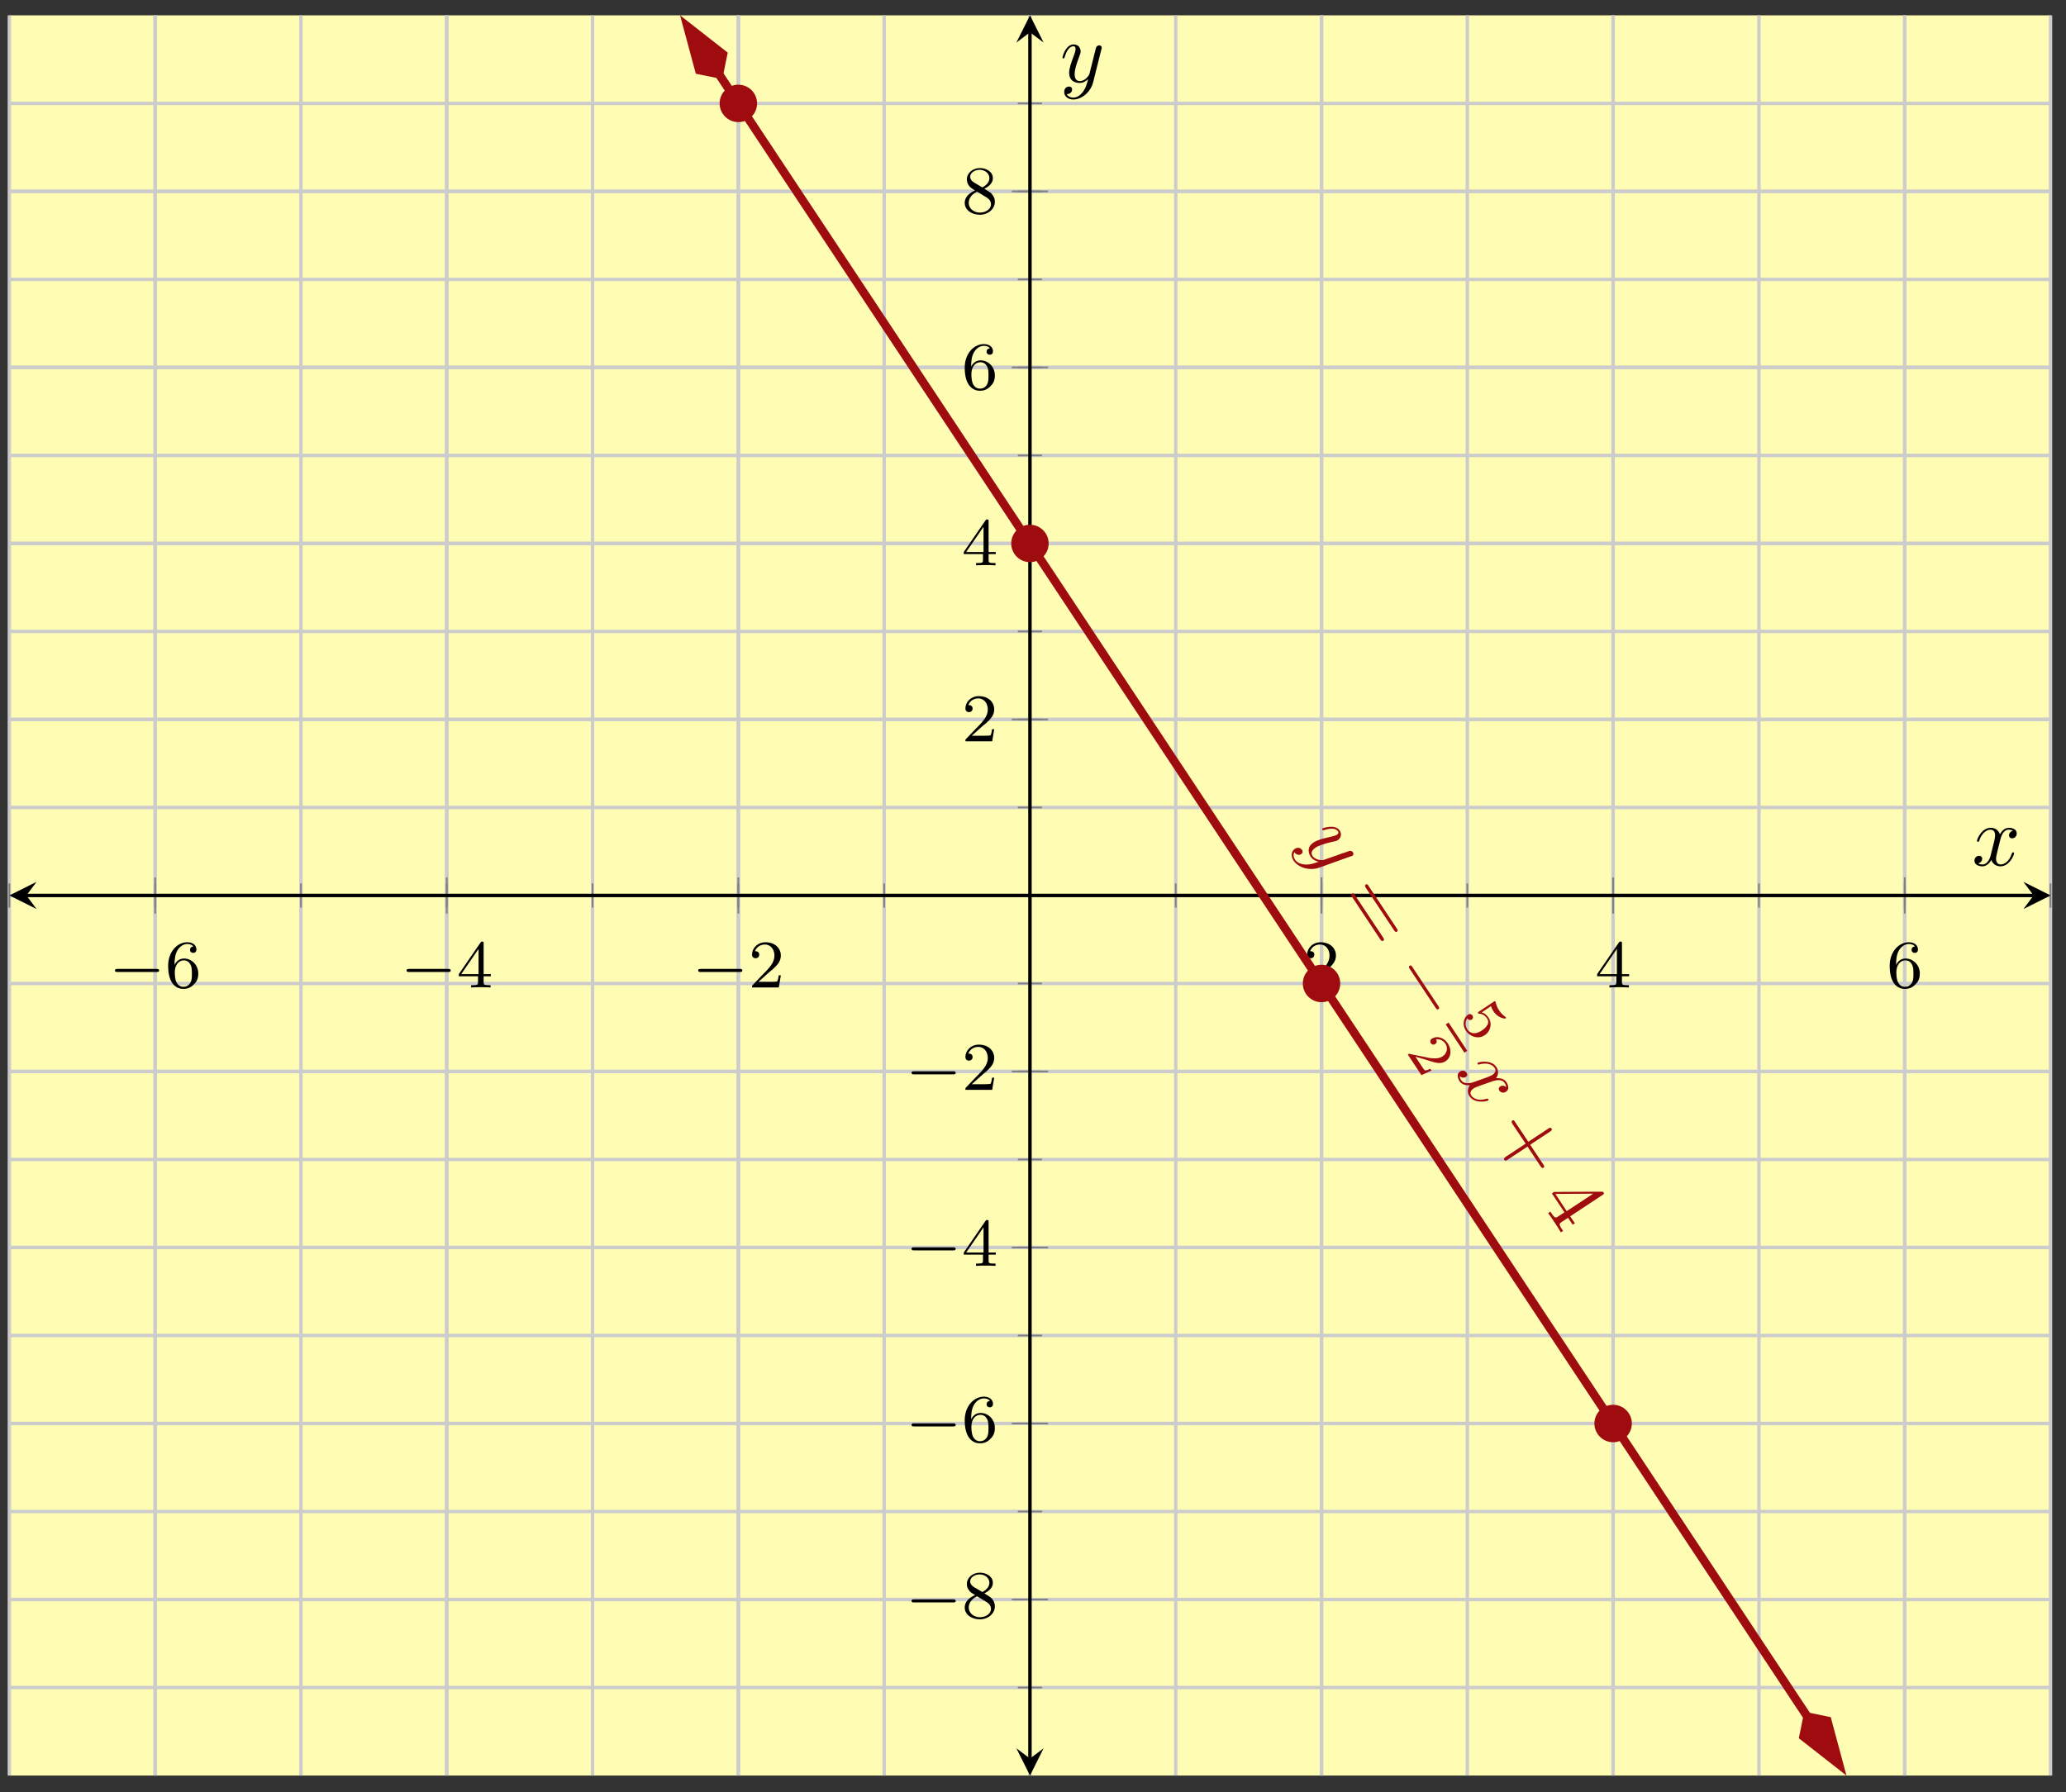 <?xml version="1.0" encoding="UTF-8"?>
<svg xmlns="http://www.w3.org/2000/svg" xmlns:xlink="http://www.w3.org/1999/xlink" width="242pt" height="210pt" viewBox="0 0 242 210" version="1.1">
<rect x="0" y="0" width="242" height="210" fill="#333333" stroke="none"/>
<defs>
<g>
<symbol overflow="visible" id="glyph0-0">
<path style="stroke:none;" d=""/>
</symbol>
<symbol overflow="visible" id="glyph0-1">
<path style="stroke:none;" d="M 5.562 -1.812 C 5.703 -1.812 5.875 -1.812 5.875 -1.984 C 5.875 -2.172 5.703 -2.172 5.562 -2.172 L 1 -2.172 C 0.875 -2.172 0.703 -2.172 0.703 -1.984 C 0.703 -1.812 0.875 -1.812 1 -1.812 Z M 5.562 -1.812 "/>
</symbol>
<symbol overflow="visible" id="glyph1-0">
<path style="stroke:none;" d=""/>
</symbol>
<symbol overflow="visible" id="glyph1-1">
<path style="stroke:none;" d="M 1.094 -2.641 C 1.094 -3.297 1.156 -3.875 1.438 -4.359 C 1.688 -4.766 2.094 -5.094 2.594 -5.094 C 2.75 -5.094 3.109 -5.062 3.297 -4.797 C 2.938 -4.766 2.906 -4.5 2.906 -4.422 C 2.906 -4.172 3.094 -4.047 3.281 -4.047 C 3.422 -4.047 3.656 -4.125 3.656 -4.438 C 3.656 -4.906 3.297 -5.297 2.578 -5.297 C 1.469 -5.297 0.344 -4.25 0.344 -2.531 C 0.344 -0.359 1.359 0.172 2.125 0.172 C 2.516 0.172 2.922 0.062 3.281 -0.281 C 3.609 -0.594 3.875 -0.922 3.875 -1.625 C 3.875 -2.656 3.078 -3.391 2.203 -3.391 C 1.625 -3.391 1.281 -3.031 1.094 -2.641 Z M 2.125 -0.078 C 1.703 -0.078 1.438 -0.359 1.328 -0.594 C 1.141 -0.953 1.125 -1.484 1.125 -1.797 C 1.125 -2.578 1.547 -3.172 2.172 -3.172 C 2.562 -3.172 2.812 -2.969 2.953 -2.688 C 3.125 -2.391 3.125 -2.031 3.125 -1.625 C 3.125 -1.219 3.125 -0.875 2.969 -0.578 C 2.75 -0.219 2.484 -0.078 2.125 -0.078 Z M 2.125 -0.078 "/>
</symbol>
<symbol overflow="visible" id="glyph1-2">
<path style="stroke:none;" d="M 3.141 -5.156 C 3.141 -5.312 3.141 -5.375 2.969 -5.375 C 2.875 -5.375 2.859 -5.375 2.781 -5.266 L 0.234 -1.562 L 0.234 -1.312 L 2.484 -1.312 L 2.484 -0.641 C 2.484 -0.344 2.469 -0.266 1.844 -0.266 L 1.672 -0.266 L 1.672 0 C 2.344 -0.031 2.359 -0.031 2.812 -0.031 C 3.266 -0.031 3.281 -0.031 3.953 0 L 3.953 -0.266 L 3.781 -0.266 C 3.156 -0.266 3.141 -0.344 3.141 -0.641 L 3.141 -1.312 L 3.984 -1.312 L 3.984 -1.562 L 3.141 -1.562 Z M 2.547 -4.516 L 2.547 -1.562 L 0.516 -1.562 Z M 2.547 -4.516 "/>
</symbol>
<symbol overflow="visible" id="glyph1-3">
<path style="stroke:none;" d="M 2.25 -1.625 C 2.375 -1.75 2.703 -2.016 2.844 -2.125 C 3.328 -2.578 3.797 -3.016 3.797 -3.734 C 3.797 -4.688 3 -5.297 2.016 -5.297 C 1.047 -5.297 0.422 -4.578 0.422 -3.859 C 0.422 -3.469 0.734 -3.422 0.844 -3.422 C 1.016 -3.422 1.266 -3.531 1.266 -3.844 C 1.266 -4.25 0.859 -4.25 0.766 -4.25 C 1 -4.844 1.531 -5.031 1.922 -5.031 C 2.656 -5.031 3.047 -4.406 3.047 -3.734 C 3.047 -2.906 2.469 -2.297 1.516 -1.344 L 0.516 -0.297 C 0.422 -0.219 0.422 -0.203 0.422 0 L 3.562 0 L 3.797 -1.422 L 3.547 -1.422 C 3.531 -1.266 3.469 -0.875 3.375 -0.719 C 3.328 -0.656 2.719 -0.656 2.594 -0.656 L 1.172 -0.656 Z M 2.25 -1.625 "/>
</symbol>
<symbol overflow="visible" id="glyph1-4">
<path style="stroke:none;" d="M 2.641 -2.875 C 3.094 -3.094 3.641 -3.484 3.641 -4.109 C 3.641 -4.875 2.859 -5.297 2.125 -5.297 C 1.281 -5.297 0.594 -4.719 0.594 -3.969 C 0.594 -3.672 0.688 -3.406 0.891 -3.172 C 1.031 -3 1.062 -2.984 1.547 -2.672 C 0.562 -2.234 0.344 -1.656 0.344 -1.219 C 0.344 -0.328 1.234 0.172 2.109 0.172 C 3.078 0.172 3.875 -0.5 3.875 -1.344 C 3.875 -1.844 3.609 -2.172 3.469 -2.312 C 3.344 -2.438 3.328 -2.453 2.641 -2.875 Z M 1.406 -3.625 C 1.172 -3.766 0.984 -4 0.984 -4.266 C 0.984 -4.766 1.531 -5.094 2.109 -5.094 C 2.719 -5.094 3.234 -4.672 3.234 -4.109 C 3.234 -3.656 2.875 -3.266 2.406 -3.031 Z M 1.797 -2.531 C 1.828 -2.516 2.734 -1.953 2.875 -1.875 C 3 -1.797 3.422 -1.547 3.422 -1.062 C 3.422 -0.453 2.766 -0.078 2.125 -0.078 C 1.406 -0.078 0.812 -0.562 0.812 -1.219 C 0.812 -1.812 1.25 -2.281 1.797 -2.531 Z M 1.797 -2.531 "/>
</symbol>
<symbol overflow="visible" id="glyph2-0">
<path style="stroke:none;" d=""/>
</symbol>
<symbol overflow="visible" id="glyph2-1">
<path style="stroke:none;" d="M 5.844 1.938 C 5.984 1.906 6 1.891 6.062 1.859 C 6.203 1.75 6.203 1.578 6.109 1.453 C 6.062 1.375 5.938 1.281 5.75 1.281 C 5.703 1.312 5.391 1.391 5.219 1.469 C 4.969 1.531 4.703 1.641 4.453 1.734 L 2.703 2.344 C 2.562 2.406 1.734 2.422 1.375 1.875 C 1.109 1.469 1.406 1.141 1.719 0.922 C 2.094 0.672 2.719 0.469 3.609 0.25 C 4.047 0.172 4.172 0.141 4.344 0.031 C 4.703 -0.203 4.844 -0.672 4.562 -1.094 C 4.031 -1.891 2.625 -1.375 2.547 -1.344 C 2.469 -1.281 2.531 -1.203 2.531 -1.188 C 2.594 -1.094 2.609 -1.109 2.781 -1.156 C 3.719 -1.453 4.172 -1.281 4.359 -1 C 4.406 -0.938 4.5 -0.781 4.25 -0.609 C 4.031 -0.469 3.75 -0.422 3.562 -0.375 C 2.453 -0.125 1.891 0.047 1.5 0.312 C 0.75 0.797 0.844 1.484 1.172 1.984 C 1.391 2.297 1.719 2.484 2.109 2.562 C 1.609 2.734 1.125 2.922 0.469 2.891 C 0.047 2.844 -0.422 2.703 -0.672 2.312 C -0.75 2.203 -0.969 1.812 -0.734 1.453 C -0.641 1.578 -0.562 1.688 -0.391 1.719 C -0.266 1.781 -0.109 1.781 0.047 1.672 C 0.312 1.5 0.203 1.266 0.156 1.188 C 0.016 0.984 -0.297 0.797 -0.703 1.062 C -1.109 1.344 -1.188 1.906 -0.844 2.422 C -0.281 3.281 1.047 3.641 2.141 3.266 Z M 5.844 1.938 "/>
</symbol>
<symbol overflow="visible" id="glyph2-2">
<path style="stroke:none;" d="M 4.359 1.109 C 4.594 1.031 5.484 0.703 5.859 1.281 C 5.891 1.328 6.031 1.531 6.047 1.766 C 5.828 1.578 5.547 1.547 5.344 1.688 C 5.203 1.766 5.094 1.969 5.25 2.188 C 5.375 2.359 5.688 2.531 6.031 2.297 C 6.469 2.016 6.25 1.453 6.062 1.172 C 5.75 0.688 5.109 0.703 4.859 0.719 C 5.266 0.156 5.047 -0.359 4.891 -0.594 C 4.312 -1.453 2.938 -1.219 2.719 -1.094 C 2.641 -1.031 2.703 -0.938 2.703 -0.938 C 2.75 -0.859 2.781 -0.859 2.859 -0.891 C 3.938 -1.188 4.5 -0.781 4.688 -0.484 C 4.797 -0.328 4.906 0 4.438 0.328 C 4.172 0.5 3.531 0.719 2.156 1.203 C 1.562 1.391 1.016 1.328 0.781 0.969 C 0.734 0.922 0.625 0.734 0.609 0.484 C 0.797 0.672 1.094 0.719 1.328 0.562 C 1.547 0.422 1.484 0.203 1.406 0.078 C 1.234 -0.188 0.891 -0.234 0.609 -0.047 C 0.234 0.203 0.344 0.719 0.578 1.078 C 0.953 1.641 1.75 1.547 1.781 1.531 C 1.562 1.844 1.422 2.359 1.75 2.844 C 2.328 3.703 3.719 3.469 3.922 3.328 C 4.016 3.266 3.969 3.203 3.953 3.188 C 3.891 3.109 3.844 3.125 3.781 3.125 C 2.688 3.453 2.125 3.016 1.953 2.75 C 1.734 2.422 1.922 2.125 2.203 1.938 C 2.391 1.812 2.594 1.719 3.016 1.578 Z M 4.359 1.109 "/>
</symbol>
<symbol overflow="visible" id="glyph3-0">
<path style="stroke:none;" d=""/>
</symbol>
<symbol overflow="visible" id="glyph3-1">
<path style="stroke:none;" d="M 6.5 3.906 C 6.578 4.031 6.688 4.188 6.844 4.078 C 7.016 3.969 6.906 3.812 6.828 3.703 L 3.531 -1.266 C 3.469 -1.391 3.359 -1.547 3.188 -1.438 C 3.031 -1.328 3.141 -1.172 3.203 -1.047 Z M 4.891 4.984 C 4.969 5.094 5.078 5.25 5.25 5.141 C 5.406 5.031 5.297 4.875 5.219 4.75 L 1.922 -0.203 C 1.859 -0.328 1.75 -0.484 1.594 -0.375 C 1.422 -0.266 1.531 -0.109 1.594 0.016 Z M 4.891 4.984 "/>
</symbol>
<symbol overflow="visible" id="glyph3-2">
<path style="stroke:none;" d="M 4.172 2.141 L 5.703 4.453 C 5.781 4.562 5.891 4.719 6.047 4.609 C 6.203 4.5 6.094 4.344 6.016 4.234 L 4.484 1.922 L 6.828 0.375 C 6.938 0.297 7.094 0.203 6.984 0.031 C 6.875 -0.141 6.719 -0.047 6.609 0.031 L 4.266 1.578 L 2.719 -0.734 C 2.656 -0.859 2.547 -1.016 2.391 -0.906 C 2.234 -0.797 2.344 -0.641 2.406 -0.516 L 3.953 1.797 L 1.609 3.344 C 1.5 3.422 1.344 3.516 1.453 3.688 C 1.562 3.859 1.719 3.766 1.828 3.688 Z M 4.172 2.141 "/>
</symbol>
<symbol overflow="visible" id="glyph3-3">
<path style="stroke:none;" d="M 3 1.547 L 2.281 2.016 C 1.984 2.219 1.875 2.25 1.469 1.641 L 1.359 1.469 L 1.094 1.641 C 1.344 1.969 1.625 2.391 1.859 2.75 C 2.094 3.094 2.375 3.531 2.578 3.891 L 2.844 3.719 L 2.719 3.547 C 2.312 2.922 2.406 2.859 2.703 2.656 L 3.422 2.188 L 3.969 3 L 4.219 2.828 L 3.672 2.016 L 7.453 -0.484 C 7.625 -0.594 7.672 -0.641 7.578 -0.797 C 7.531 -0.859 7.516 -0.875 7.359 -0.875 L 1.781 -0.844 L 1.531 -0.672 Z M 3.266 1.406 L 1.938 -0.609 L 6.375 -0.641 Z M 3.266 1.406 "/>
</symbol>
<symbol overflow="visible" id="glyph4-0">
<path style="stroke:none;" d=""/>
</symbol>
<symbol overflow="visible" id="glyph4-1">
<path style="stroke:none;" d="M 5.547 4.203 C 5.641 4.344 5.75 4.5 5.906 4.391 C 6.062 4.281 5.953 4.125 5.859 3.984 L 2.875 -0.5 C 2.781 -0.656 2.688 -0.797 2.531 -0.688 C 2.375 -0.578 2.469 -0.438 2.562 -0.281 Z M 5.547 4.203 "/>
</symbol>
<symbol overflow="visible" id="glyph5-0">
<path style="stroke:none;" d=""/>
</symbol>
<symbol overflow="visible" id="glyph5-1">
<path style="stroke:none;" d="M 3.844 -1.25 C 3.969 -0.891 4.078 -0.719 4.141 -0.641 C 4.641 0.141 5.469 0.25 5.562 0.188 C 5.625 0.141 5.609 0.094 5.594 0.078 C 5.578 0.062 5.578 0.047 5.547 0.016 C 5.406 -0.094 5.078 -0.312 4.797 -0.75 C 4.688 -0.906 4.5 -1.219 4.391 -1.688 C 4.375 -1.766 4.375 -1.781 4.375 -1.781 C 4.312 -1.859 4.25 -1.828 4.156 -1.766 L 2.453 -0.625 C 2.344 -0.562 2.281 -0.516 2.344 -0.422 C 2.375 -0.375 2.391 -0.359 2.5 -0.359 C 2.984 -0.328 3.266 0.016 3.391 0.203 C 3.625 0.562 3.469 0.906 3.422 0.953 C 3.297 1.188 3.109 1.375 2.766 1.609 C 2.594 1.719 2.25 1.938 1.875 1.922 C 1.562 1.922 1.266 1.766 1.078 1.484 C 0.828 1.094 0.781 0.562 1.078 0.172 C 1.203 0.391 1.422 0.422 1.578 0.328 C 1.828 0.156 1.719 -0.078 1.672 -0.156 C 1.672 -0.156 1.469 -0.453 1.156 -0.25 C 0.641 0.094 0.438 0.922 0.891 1.609 C 1.391 2.359 2.375 2.656 3.109 2.156 C 3.766 1.734 4.031 0.828 3.562 0.109 C 3.391 -0.156 3.141 -0.422 2.75 -0.516 Z M 3.844 -1.25 "/>
</symbol>
<symbol overflow="visible" id="glyph5-2">
<path style="stroke:none;" d="M 3 2.234 L 2.875 2.031 C 2.719 2.109 2.359 2.266 2.234 2.219 C 2.188 2.219 1.891 1.766 1.828 1.672 L 1.125 0.609 C 2.062 0.859 2.375 0.969 2.859 1.125 C 3.484 1.328 4.109 1.5 4.656 1.141 C 5.359 0.672 5.391 -0.234 4.906 -0.969 C 4.422 -1.688 3.578 -1.859 3.047 -1.5 C 2.766 -1.312 2.891 -1.031 2.938 -0.969 C 3.016 -0.828 3.234 -0.734 3.438 -0.875 C 3.547 -0.938 3.734 -1.125 3.531 -1.422 C 4.062 -1.5 4.438 -1.203 4.625 -0.938 C 5.016 -0.344 4.766 0.266 4.297 0.578 C 3.797 0.906 3.156 0.797 2.812 0.766 L 0.5 0.297 C 0.406 0.25 0.391 0.25 0.234 0.359 L 1.828 2.766 Z M 3 2.234 "/>
</symbol>
<symbol overflow="visible" id="glyph6-0">
<path style="stroke:none;" d=""/>
</symbol>
<symbol overflow="visible" id="glyph6-1">
<path style="stroke:none;" d="M 3.328 -3.016 C 3.391 -3.266 3.625 -4.188 4.312 -4.188 C 4.359 -4.188 4.609 -4.188 4.812 -4.062 C 4.531 -4 4.344 -3.766 4.344 -3.516 C 4.344 -3.359 4.453 -3.172 4.719 -3.172 C 4.938 -3.172 5.25 -3.344 5.25 -3.75 C 5.25 -4.266 4.672 -4.406 4.328 -4.406 C 3.75 -4.406 3.406 -3.875 3.281 -3.656 C 3.031 -4.312 2.5 -4.406 2.203 -4.406 C 1.172 -4.406 0.594 -3.125 0.594 -2.875 C 0.594 -2.766 0.703 -2.766 0.719 -2.766 C 0.797 -2.766 0.828 -2.797 0.844 -2.875 C 1.188 -3.938 1.844 -4.188 2.188 -4.188 C 2.375 -4.188 2.719 -4.094 2.719 -3.516 C 2.719 -3.203 2.547 -2.547 2.188 -1.141 C 2.031 -0.531 1.672 -0.109 1.234 -0.109 C 1.172 -0.109 0.953 -0.109 0.734 -0.234 C 0.984 -0.297 1.203 -0.5 1.203 -0.781 C 1.203 -1.047 0.984 -1.125 0.844 -1.125 C 0.531 -1.125 0.297 -0.875 0.297 -0.547 C 0.297 -0.094 0.781 0.109 1.219 0.109 C 1.891 0.109 2.25 -0.594 2.266 -0.641 C 2.391 -0.281 2.75 0.109 3.344 0.109 C 4.375 0.109 4.938 -1.172 4.938 -1.422 C 4.938 -1.531 4.859 -1.531 4.828 -1.531 C 4.734 -1.531 4.719 -1.484 4.688 -1.422 C 4.359 -0.344 3.688 -0.109 3.375 -0.109 C 2.984 -0.109 2.828 -0.422 2.828 -0.766 C 2.828 -0.984 2.875 -1.203 2.984 -1.641 Z M 3.328 -3.016 "/>
</symbol>
<symbol overflow="visible" id="glyph6-2">
<path style="stroke:none;" d="M 4.844 -3.797 C 4.891 -3.938 4.891 -3.953 4.891 -4.031 C 4.891 -4.203 4.75 -4.297 4.594 -4.297 C 4.5 -4.297 4.344 -4.234 4.25 -4.094 C 4.234 -4.031 4.141 -3.734 4.109 -3.547 C 4.031 -3.297 3.969 -3.016 3.906 -2.75 L 3.453 -0.953 C 3.422 -0.812 2.984 -0.109 2.328 -0.109 C 1.828 -0.109 1.719 -0.547 1.719 -0.922 C 1.719 -1.375 1.891 -2 2.219 -2.875 C 2.375 -3.281 2.422 -3.391 2.422 -3.594 C 2.422 -4.031 2.109 -4.406 1.609 -4.406 C 0.656 -4.406 0.297 -2.953 0.297 -2.875 C 0.297 -2.766 0.391 -2.766 0.406 -2.766 C 0.516 -2.766 0.516 -2.797 0.562 -2.953 C 0.844 -3.891 1.234 -4.188 1.578 -4.188 C 1.656 -4.188 1.828 -4.188 1.828 -3.875 C 1.828 -3.625 1.719 -3.359 1.656 -3.172 C 1.25 -2.109 1.078 -1.547 1.078 -1.078 C 1.078 -0.188 1.703 0.109 2.297 0.109 C 2.688 0.109 3.016 -0.062 3.297 -0.344 C 3.172 0.172 3.047 0.672 2.656 1.203 C 2.391 1.531 2.016 1.828 1.562 1.828 C 1.422 1.828 0.969 1.797 0.797 1.406 C 0.953 1.406 1.094 1.406 1.219 1.281 C 1.328 1.203 1.422 1.062 1.422 0.875 C 1.422 0.562 1.156 0.531 1.062 0.531 C 0.828 0.531 0.5 0.688 0.5 1.172 C 0.5 1.672 0.938 2.047 1.562 2.047 C 2.578 2.047 3.609 1.141 3.891 0.016 Z M 4.844 -3.797 "/>
</symbol>
</g>
<clipPath id="clip1">
  <path d="M 70 1.797 L 226 1.797 L 226 208.031 L 70 208.031 Z M 70 1.797 "/>
</clipPath>
<clipPath id="clip2">
  <path d="M 66 1.797 L 99 1.797 L 99 23 L 66 23 Z M 66 1.797 "/>
</clipPath>
<clipPath id="clip3">
  <path d="M 197 187 L 230 187 L 230 208.031 L 197 208.031 Z M 197 187 "/>
</clipPath>
</defs>
<g id="surface1">
<path style=" stroke:none;fill-rule:nonzero;fill:rgb(100%,98.47%,70.001%);fill-opacity:1;" d="M 1.098 208.031 L 240.199 208.031 L 240.199 1.797 L 1.098 1.797 Z M 1.098 208.031 "/>
<path style="fill:none;stroke-width:0.399;stroke-linecap:butt;stroke-linejoin:miter;stroke:rgb(79.999%,79.999%,79.999%);stroke-opacity:1;stroke-miterlimit:10;" d="M 0.002 -0.001 L 0.002 206.227 M 17.079 -0.001 L 17.079 206.227 M 34.156 -0.001 L 34.156 206.227 M 51.233 -0.001 L 51.233 206.227 M 68.311 -0.001 L 68.311 206.227 M 85.388 -0.001 L 85.388 206.227 M 102.469 -0.001 L 102.469 206.227 M 119.546 -0.001 L 119.546 206.227 M 136.624 -0.001 L 136.624 206.227 M 153.701 -0.001 L 153.701 206.227 M 170.778 -0.001 L 170.778 206.227 M 187.855 -0.001 L 187.855 206.227 M 204.937 -0.001 L 204.937 206.227 M 222.014 -0.001 L 222.014 206.227 M 239.091 -0.001 L 239.091 206.227 " transform="matrix(1,0,0,-1,1.096,208.03)"/>
<path style="fill:none;stroke-width:0.399;stroke-linecap:butt;stroke-linejoin:miter;stroke:rgb(79.999%,79.999%,79.999%);stroke-opacity:1;stroke-miterlimit:10;" d="M 17.079 -0.001 L 17.079 206.227 M 51.233 -0.001 L 51.233 206.227 M 85.388 -0.001 L 85.388 206.227 M 153.701 -0.001 L 153.701 206.227 M 187.855 -0.001 L 187.855 206.227 M 222.014 -0.001 L 222.014 206.227 " transform="matrix(1,0,0,-1,1.096,208.03)"/>
<path style="fill:none;stroke-width:0.399;stroke-linecap:butt;stroke-linejoin:miter;stroke:rgb(79.999%,79.999%,79.999%);stroke-opacity:1;stroke-miterlimit:10;" d="M 0.002 10.311 L 239.091 10.311 M 0.002 20.623 L 239.091 20.623 M 0.002 30.935 L 239.091 30.935 M 0.002 41.247 L 239.091 41.247 M 0.002 51.556 L 239.091 51.556 M 0.002 61.868 L 239.091 61.868 M 0.002 72.18 L 239.091 72.18 M 0.002 82.492 L 239.091 82.492 M 0.002 92.8 L 239.091 92.8 M 0.002 103.113 L 239.091 103.113 M 0.002 113.425 L 239.091 113.425 M 0.002 123.737 L 239.091 123.737 M 0.002 134.049 L 239.091 134.049 M 0.002 144.357 L 239.091 144.357 M 0.002 154.67 L 239.091 154.67 M 0.002 164.982 L 239.091 164.982 M 0.002 175.294 L 239.091 175.294 M 0.002 185.606 L 239.091 185.606 M 0.002 195.915 L 239.091 195.915 " transform="matrix(1,0,0,-1,1.096,208.03)"/>
<path style="fill:none;stroke-width:0.399;stroke-linecap:butt;stroke-linejoin:miter;stroke:rgb(79.999%,79.999%,79.999%);stroke-opacity:1;stroke-miterlimit:10;" d="M 0.002 20.623 L 239.091 20.623 M 0.002 41.247 L 239.091 41.247 M 0.002 61.868 L 239.091 61.868 M 0.002 82.492 L 239.091 82.492 M 0.002 123.737 L 239.091 123.737 M 0.002 144.357 L 239.091 144.357 M 0.002 164.982 L 239.091 164.982 M 0.002 185.606 L 239.091 185.606 " transform="matrix(1,0,0,-1,1.096,208.03)"/>
<path style="fill:none;stroke-width:0.199;stroke-linecap:butt;stroke-linejoin:miter;stroke:rgb(50%,50%,50%);stroke-opacity:1;stroke-miterlimit:10;" d="M 0.002 101.695 L 0.002 104.531 M 17.079 101.695 L 17.079 104.531 M 34.156 101.695 L 34.156 104.531 M 51.233 101.695 L 51.233 104.531 M 68.311 101.695 L 68.311 104.531 M 85.388 101.695 L 85.388 104.531 M 102.469 101.695 L 102.469 104.531 M 119.546 101.695 L 119.546 104.531 M 136.624 101.695 L 136.624 104.531 M 153.701 101.695 L 153.701 104.531 M 170.778 101.695 L 170.778 104.531 M 187.855 101.695 L 187.855 104.531 M 204.937 101.695 L 204.937 104.531 M 222.014 101.695 L 222.014 104.531 M 239.091 101.695 L 239.091 104.531 " transform="matrix(1,0,0,-1,1.096,208.03)"/>
<path style="fill:none;stroke-width:0.199;stroke-linecap:butt;stroke-linejoin:miter;stroke:rgb(50%,50%,50%);stroke-opacity:1;stroke-miterlimit:10;" d="M 17.079 100.988 L 17.079 105.238 M 51.233 100.988 L 51.233 105.238 M 85.388 100.988 L 85.388 105.238 M 153.701 100.988 L 153.701 105.238 M 187.855 100.988 L 187.855 105.238 M 222.014 100.988 L 222.014 105.238 " transform="matrix(1,0,0,-1,1.096,208.03)"/>
<path style="fill:none;stroke-width:0.199;stroke-linecap:butt;stroke-linejoin:miter;stroke:rgb(50%,50%,50%);stroke-opacity:1;stroke-miterlimit:10;" d="M 118.128 10.311 L 120.964 10.311 M 118.128 20.623 L 120.964 20.623 M 118.128 30.935 L 120.964 30.935 M 118.128 41.247 L 120.964 41.247 M 118.128 51.556 L 120.964 51.556 M 118.128 61.868 L 120.964 61.868 M 118.128 72.18 L 120.964 72.18 M 118.128 82.492 L 120.964 82.492 M 118.128 92.8 L 120.964 92.8 M 118.128 103.113 L 120.964 103.113 M 118.128 113.425 L 120.964 113.425 M 118.128 123.737 L 120.964 123.737 M 118.128 134.049 L 120.964 134.049 M 118.128 144.357 L 120.964 144.357 M 118.128 154.67 L 120.964 154.67 M 118.128 164.982 L 120.964 164.982 M 118.128 175.294 L 120.964 175.294 M 118.128 185.606 L 120.964 185.606 M 118.128 195.915 L 120.964 195.915 " transform="matrix(1,0,0,-1,1.096,208.03)"/>
<path style="fill:none;stroke-width:0.199;stroke-linecap:butt;stroke-linejoin:miter;stroke:rgb(50%,50%,50%);stroke-opacity:1;stroke-miterlimit:10;" d="M 117.418 20.623 L 121.671 20.623 M 117.418 41.247 L 121.671 41.247 M 117.418 61.868 L 121.671 61.868 M 117.418 82.492 L 121.671 82.492 M 117.418 123.737 L 121.671 123.737 M 117.418 144.357 L 121.671 144.357 M 117.418 164.982 L 121.671 164.982 M 117.418 185.606 L 121.671 185.606 " transform="matrix(1,0,0,-1,1.096,208.03)"/>
<path style="fill:none;stroke-width:0.399;stroke-linecap:butt;stroke-linejoin:miter;stroke:rgb(0%,0%,0%);stroke-opacity:1;stroke-miterlimit:10;" d="M 1.994 103.113 L 237.099 103.113 " transform="matrix(1,0,0,-1,1.096,208.03)"/>
<path style=" stroke:none;fill-rule:nonzero;fill:rgb(0%,0%,0%);fill-opacity:1;" d="M 1.098 104.914 L 4.285 106.508 L 3.09 104.914 L 4.285 103.32 "/>
<path style=" stroke:none;fill-rule:nonzero;fill:rgb(0%,0%,0%);fill-opacity:1;" d="M 240.199 104.914 L 237.012 103.32 L 238.207 104.914 L 237.012 106.508 "/>
<path style="fill:none;stroke-width:0.399;stroke-linecap:butt;stroke-linejoin:miter;stroke:rgb(0%,0%,0%);stroke-opacity:1;stroke-miterlimit:10;" d="M 119.546 1.991 L 119.546 204.235 " transform="matrix(1,0,0,-1,1.096,208.03)"/>
<path style=" stroke:none;fill-rule:nonzero;fill:rgb(0%,0%,0%);fill-opacity:1;" d="M 120.648 208.031 L 122.242 204.84 L 120.648 206.039 L 119.055 204.84 "/>
<path style=" stroke:none;fill-rule:nonzero;fill:rgb(0%,0%,0%);fill-opacity:1;" d="M 120.648 1.797 L 119.055 4.984 L 120.648 3.789 L 122.242 4.984 "/>
<g style="fill:rgb(0%,0%,0%);fill-opacity:1;">
  <use xlink:href="#glyph0-1" x="12.764" y="115.695"/>
</g>
<g style="fill:rgb(0%,0%,0%);fill-opacity:1;">
  <use xlink:href="#glyph1-1" x="19.351" y="115.695"/>
</g>
<g style="fill:rgb(0%,0%,0%);fill-opacity:1;">
  <use xlink:href="#glyph0-1" x="46.921" y="115.695"/>
</g>
<g style="fill:rgb(0%,0%,0%);fill-opacity:1;">
  <use xlink:href="#glyph1-2" x="53.509" y="115.695"/>
</g>
<g style="fill:rgb(0%,0%,0%);fill-opacity:1;">
  <use xlink:href="#glyph0-1" x="81.079" y="115.695"/>
</g>
<g style="fill:rgb(0%,0%,0%);fill-opacity:1;">
  <use xlink:href="#glyph1-3" x="87.666" y="115.695"/>
</g>
<g style="fill:rgb(0%,0%,0%);fill-opacity:1;">
  <use xlink:href="#glyph1-3" x="152.688" y="115.695"/>
</g>
<g style="fill:rgb(0%,0%,0%);fill-opacity:1;">
  <use xlink:href="#glyph1-2" x="186.845" y="115.695"/>
</g>
<g style="fill:rgb(0%,0%,0%);fill-opacity:1;">
  <use xlink:href="#glyph1-1" x="221.003" y="115.695"/>
</g>
<g style="fill:rgb(0%,0%,0%);fill-opacity:1;">
  <use xlink:href="#glyph0-1" x="106.07" y="189.559"/>
</g>
<g style="fill:rgb(0%,0%,0%);fill-opacity:1;">
  <use xlink:href="#glyph1-4" x="112.658" y="189.559"/>
</g>
<g style="fill:rgb(0%,0%,0%);fill-opacity:1;">
  <use xlink:href="#glyph0-1" x="106.07" y="168.937"/>
</g>
<g style="fill:rgb(0%,0%,0%);fill-opacity:1;">
  <use xlink:href="#glyph1-1" x="112.658" y="168.937"/>
</g>
<g style="fill:rgb(0%,0%,0%);fill-opacity:1;">
  <use xlink:href="#glyph0-1" x="106.07" y="148.313"/>
</g>
<g style="fill:rgb(0%,0%,0%);fill-opacity:1;">
  <use xlink:href="#glyph1-2" x="112.658" y="148.313"/>
</g>
<g style="fill:rgb(0%,0%,0%);fill-opacity:1;">
  <use xlink:href="#glyph0-1" x="106.07" y="127.689"/>
</g>
<g style="fill:rgb(0%,0%,0%);fill-opacity:1;">
  <use xlink:href="#glyph1-3" x="112.658" y="127.689"/>
</g>
<g style="fill:rgb(0%,0%,0%);fill-opacity:1;">
  <use xlink:href="#glyph1-3" x="112.658" y="86.858"/>
</g>
<g style="fill:rgb(0%,0%,0%);fill-opacity:1;">
  <use xlink:href="#glyph1-2" x="112.658" y="66.235"/>
</g>
<g style="fill:rgb(0%,0%,0%);fill-opacity:1;">
  <use xlink:href="#glyph1-1" x="112.658" y="45.612"/>
</g>
<g style="fill:rgb(0%,0%,0%);fill-opacity:1;">
  <use xlink:href="#glyph1-4" x="112.658" y="24.988"/>
</g>
<g clip-path="url(#clip1)" clip-rule="nonzero">
<path style="fill:none;stroke-width:0.996;stroke-linecap:butt;stroke-linejoin:miter;stroke:rgb(61.96%,4.706%,5.881%);stroke-opacity:1;stroke-miterlimit:10;" d="M 83.122 199.34 L 84.251 197.633 L 89.942 189.04 L 95.637 180.45 L 107.02 163.263 L 112.715 154.67 L 118.406 146.076 L 124.101 137.487 L 135.483 120.3 L 141.178 111.706 L 146.869 103.113 L 152.564 94.519 L 158.255 85.93 L 163.946 77.336 L 169.641 68.743 L 181.024 51.556 L 186.719 42.966 L 192.41 34.372 L 198.105 25.779 L 209.487 8.592 L 210.62 6.889 " transform="matrix(1,0,0,-1,1.096,208.03)"/>
</g>
<path style=" stroke:none;fill-rule:nonzero;fill:rgb(61.96%,4.706%,5.881%);fill-opacity:1;" d="M 80.527 3.109 L 81.906 8.215 L 84.223 8.684 L 84.691 6.367 Z M 80.527 3.109 "/>
<g clip-path="url(#clip2)" clip-rule="nonzero">
<path style="fill:none;stroke-width:0.996;stroke-linecap:butt;stroke-linejoin:miter;stroke:rgb(61.96%,4.706%,5.881%);stroke-opacity:1;stroke-miterlimit:10;" d="M 7.392 0.001 L 2.374 1.671 L 0.704 -0.001 L 2.376 -1.671 Z M 7.392 0.001 " transform="matrix(-0.552,-0.834,-0.834,0.552,84.61,9.271)"/>
</g>
<path style=" stroke:none;fill-rule:nonzero;fill:rgb(61.96%,4.706%,5.881%);fill-opacity:1;" d="M 215.418 206.715 L 214.043 201.613 L 211.727 201.141 L 211.254 203.457 Z M 215.418 206.715 "/>
<g clip-path="url(#clip3)" clip-rule="nonzero">
<path style="fill:none;stroke-width:0.996;stroke-linecap:butt;stroke-linejoin:miter;stroke:rgb(61.96%,4.706%,5.881%);stroke-opacity:1;stroke-miterlimit:10;" d="M 7.39 0 L 2.377 1.672 L 0.704 0.002 L 2.374 -1.672 Z M 7.39 0 " transform="matrix(0.552,0.834,0.834,-0.552,211.336,200.555)"/>
</g>
<g style="fill:rgb(62%,4.7%,5.899%);fill-opacity:1;">
  <use xlink:href="#glyph2-1" x="152.361" y="98.401"/>
</g>
<g style="fill:rgb(62%,4.7%,5.899%);fill-opacity:1;">
  <use xlink:href="#glyph3-1" x="156.784" y="105.077"/>
</g>
<g style="fill:rgb(62%,4.7%,5.899%);fill-opacity:1;">
  <use xlink:href="#glyph4-1" x="162.592" y="113.844"/>
</g>
<g style="fill:rgb(62%,4.7%,5.899%);fill-opacity:1;">
  <use xlink:href="#glyph5-1" x="170.803" y="119.134"/>
</g>
<path style="fill:none;stroke-width:0.399;stroke-linecap:butt;stroke-linejoin:miter;stroke:rgb(62%,4.7%,5.899%);stroke-opacity:1;stroke-miterlimit:10;" d="M 110.766 -189.34 L 114.735 -189.34 " transform="matrix(0.552,0.834,0.834,-0.552,266.277,-76.978)"/>
<g style="fill:rgb(62%,4.7%,5.899%);fill-opacity:1;">
  <use xlink:href="#glyph5-2" x="164.669" y="123.198"/>
</g>
<g style="fill:rgb(62%,4.7%,5.899%);fill-opacity:1;">
  <use xlink:href="#glyph2-2" x="170.385" y="125.607"/>
</g>
<g style="fill:rgb(62%,4.7%,5.899%);fill-opacity:1;">
  <use xlink:href="#glyph3-2" x="174.753" y="132.199"/>
</g>
<g style="fill:rgb(62%,4.7%,5.899%);fill-opacity:1;">
  <use xlink:href="#glyph3-3" x="180.249" y="140.496"/>
</g>
<path style="fill-rule:nonzero;fill:rgb(61.96%,4.706%,5.881%);fill-opacity:1;stroke-width:0.399;stroke-linecap:butt;stroke-linejoin:miter;stroke:rgb(61.96%,4.706%,5.881%);stroke-opacity:1;stroke-miterlimit:10;" d="M 87.384 195.915 C 87.384 197.016 86.489 197.907 85.388 197.907 C 84.29 197.907 83.396 197.016 83.396 195.915 C 83.396 194.817 84.29 193.922 85.388 193.922 C 86.489 193.922 87.384 194.817 87.384 195.915 Z M 87.384 195.915 " transform="matrix(1,0,0,-1,1.096,208.03)"/>
<path style="fill-rule:nonzero;fill:rgb(61.96%,4.706%,5.881%);fill-opacity:1;stroke-width:0.399;stroke-linecap:butt;stroke-linejoin:miter;stroke:rgb(61.96%,4.706%,5.881%);stroke-opacity:1;stroke-miterlimit:10;" d="M 121.538 144.357 C 121.538 145.459 120.644 146.35 119.546 146.35 C 118.445 146.35 117.554 145.459 117.554 144.357 C 117.554 143.26 118.445 142.365 119.546 142.365 C 120.644 142.365 121.538 143.26 121.538 144.357 Z M 121.538 144.357 " transform="matrix(1,0,0,-1,1.096,208.03)"/>
<path style="fill-rule:nonzero;fill:rgb(61.96%,4.706%,5.881%);fill-opacity:1;stroke-width:0.399;stroke-linecap:butt;stroke-linejoin:miter;stroke:rgb(61.96%,4.706%,5.881%);stroke-opacity:1;stroke-miterlimit:10;" d="M 155.693 92.8 C 155.693 93.902 154.802 94.796 153.701 94.796 C 152.599 94.796 151.709 93.902 151.709 92.8 C 151.709 91.703 152.599 90.808 153.701 90.808 C 154.802 90.808 155.693 91.703 155.693 92.8 Z M 155.693 92.8 " transform="matrix(1,0,0,-1,1.096,208.03)"/>
<path style="fill-rule:nonzero;fill:rgb(61.96%,4.706%,5.881%);fill-opacity:1;stroke-width:0.399;stroke-linecap:butt;stroke-linejoin:miter;stroke:rgb(61.96%,4.706%,5.881%);stroke-opacity:1;stroke-miterlimit:10;" d="M 189.851 41.247 C 189.851 42.345 188.957 43.239 187.855 43.239 C 186.758 43.239 185.863 42.345 185.863 41.247 C 185.863 40.146 186.758 39.251 187.855 39.251 C 188.957 39.251 189.851 40.146 189.851 41.247 Z M 189.851 41.247 " transform="matrix(1,0,0,-1,1.096,208.03)"/>
<g style="fill:rgb(0%,0%,0%);fill-opacity:1;">
  <use xlink:href="#glyph6-1" x="230.979" y="101.395"/>
</g>
<g style="fill:rgb(0%,0%,0%);fill-opacity:1;">
  <use xlink:href="#glyph6-2" x="124.157" y="9.61"/>
</g>
</g>
</svg>

